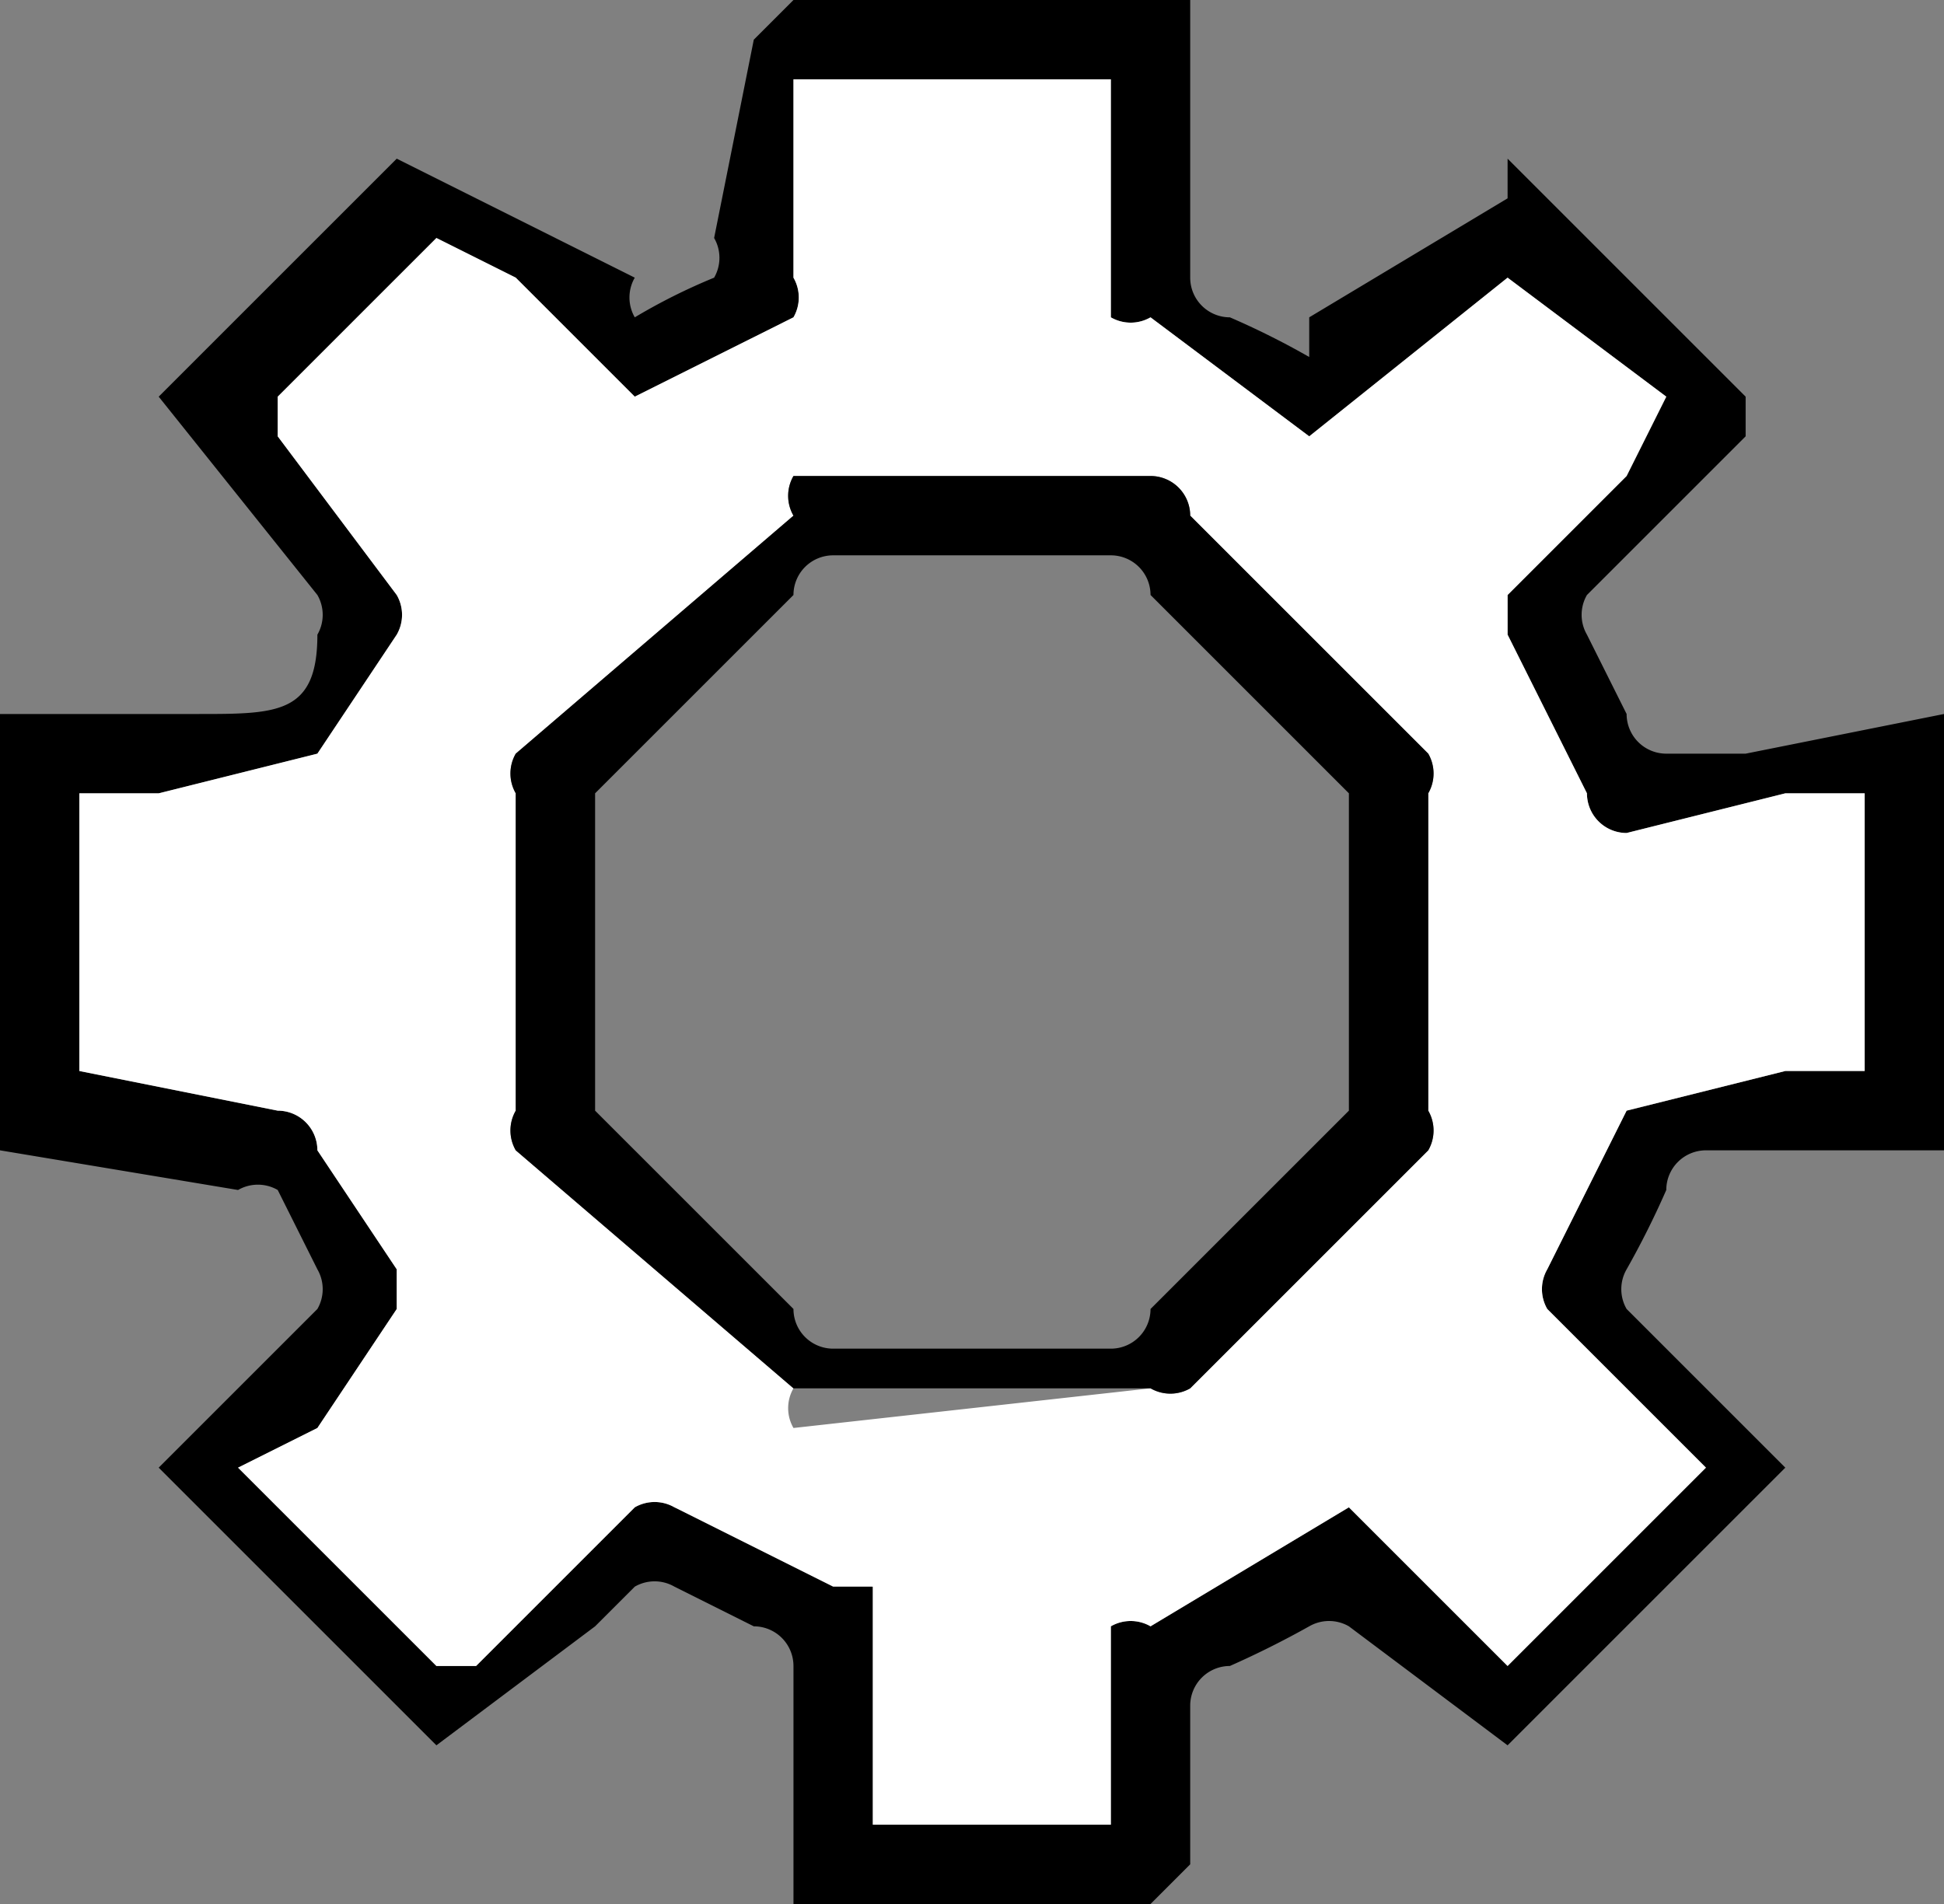 <svg xmlns="http://www.w3.org/2000/svg" viewBox="0 0 49 48">
  <rect x="0" y="0" width="49" height="48" fill="#808080" stroke="none"/>
  <g data-name="Layer 2">
    <g data-name="Layer 1">
      <path d="M28 0h2v7a1 1 0 0 0 1 1 20 20 0 0 1 2 1V8l5-3V4l6 6v1l-4 4a1 1 0 0 0 0 1l1 2a1 1 0 0 0 1 1h2l5-1v11h-6a1 1 0 0 0-1 1 22 22 0 0 1-1 2 1 1 0 0 0 0 1l4 4-7 7-4-3a1 1 0 0 0-1 0 24 24 0 0 1-2 1 1 1 0 0 0-1 1v4l-1 1h-9v-6a1 1 0 0 0-1-1l-2-1a1 1 0 0 0-1 0l-1 1-4 3-7-7 4-4a1 1 0 0 0 0-1l-1-2a1 1 0 0 0-1 0l-6-1V18h5c2 0 3 0 3-2a1 1 0 0 0 0-1l-4-5 6-6 6 3a1 1 0 0 0 0 1 15 15 0 0 1 2-1 1 1 0 0 0 0-1l1-5 1-1h8Zm15 37-4-4a1 1 0 0 1 0-1l2-4 4-1h2v-7h-2l-4 1a1 1 0 0 1-1-1l-2-4v-1l3-3 1-2-4-3-5 4-4-3a1 1 0 0 1-1 0V2h-8v5a1 1 0 0 1 0 1l-4 2-3-3-2-1-4 4v1l3 4a1 1 0 0 1 0 1l-2 3-4 1H2v7l5 1a1 1 0 0 1 1 1l2 3v1l-2 3-2 1 5 5h1l4-4a1 1 0 0 1 1 0 232 232 0 0 1 5 2v6h6v-5a1 1 0 0 1 1 0l5-3 4 4Z"/>
      <path fill="#fff" d="m43 37-5 5-4-4-5 3a1 1 0 0 0-1 0v5h-6v-6h-1l-4-2a1 1 0 0 0-1 0l-4 4h-1l-5-5 2-1 2-3v-1l-2-3a1 1 0 0 0-1-1l-5-1v-7h2l4-1 2-3a1 1 0 0 0 0-1l-3-4v-1l4-4 2 1 3 3 4-2a1 1 0 0 0 0-1V2h8v6a1 1 0 0 0 1 0l4 3 5-4 4 3-1 2-3 3v1l2 4a1 1 0 0 0 1 1l4-1h2v7h-2l-4 1-2 4a1 1 0 0 0 0 1l4 4Zm-7-13v-4a1 1 0 0 0 0-1l-6-6a1 1 0 0 0-1-1h-9a1 1 0 0 0 0 1l-7 6a1 1 0 0 0 0 1v8a1 1 0 0 0 0 1l7 6a1 1 0 0 0 0 1l9-1a1 1 0 0 0 1 0l6-6a1 1 0 0 0 0-1v-4Z"/>
      <path d="M36 24v4a1 1 0 0 1 0 1l-6 6a1 1 0 0 1-1 0h-9l-7-6a1 1 0 0 1 0-1v-8a1 1 0 0 1 0-1l7-6a1 1 0 0 1 0-1h9a1 1 0 0 1 1 1l6 6a1 1 0 0 1 0 1v4Zm-2 0v-4l-5-5a1 1 0 0 0-1-1h-7a1 1 0 0 0-1 1l-5 5v8l5 5a1 1 0 0 0 1 1h7a1 1 0 0 0 1-1l5-5v-4Z"/>
    </g>
  </g>
</svg>
